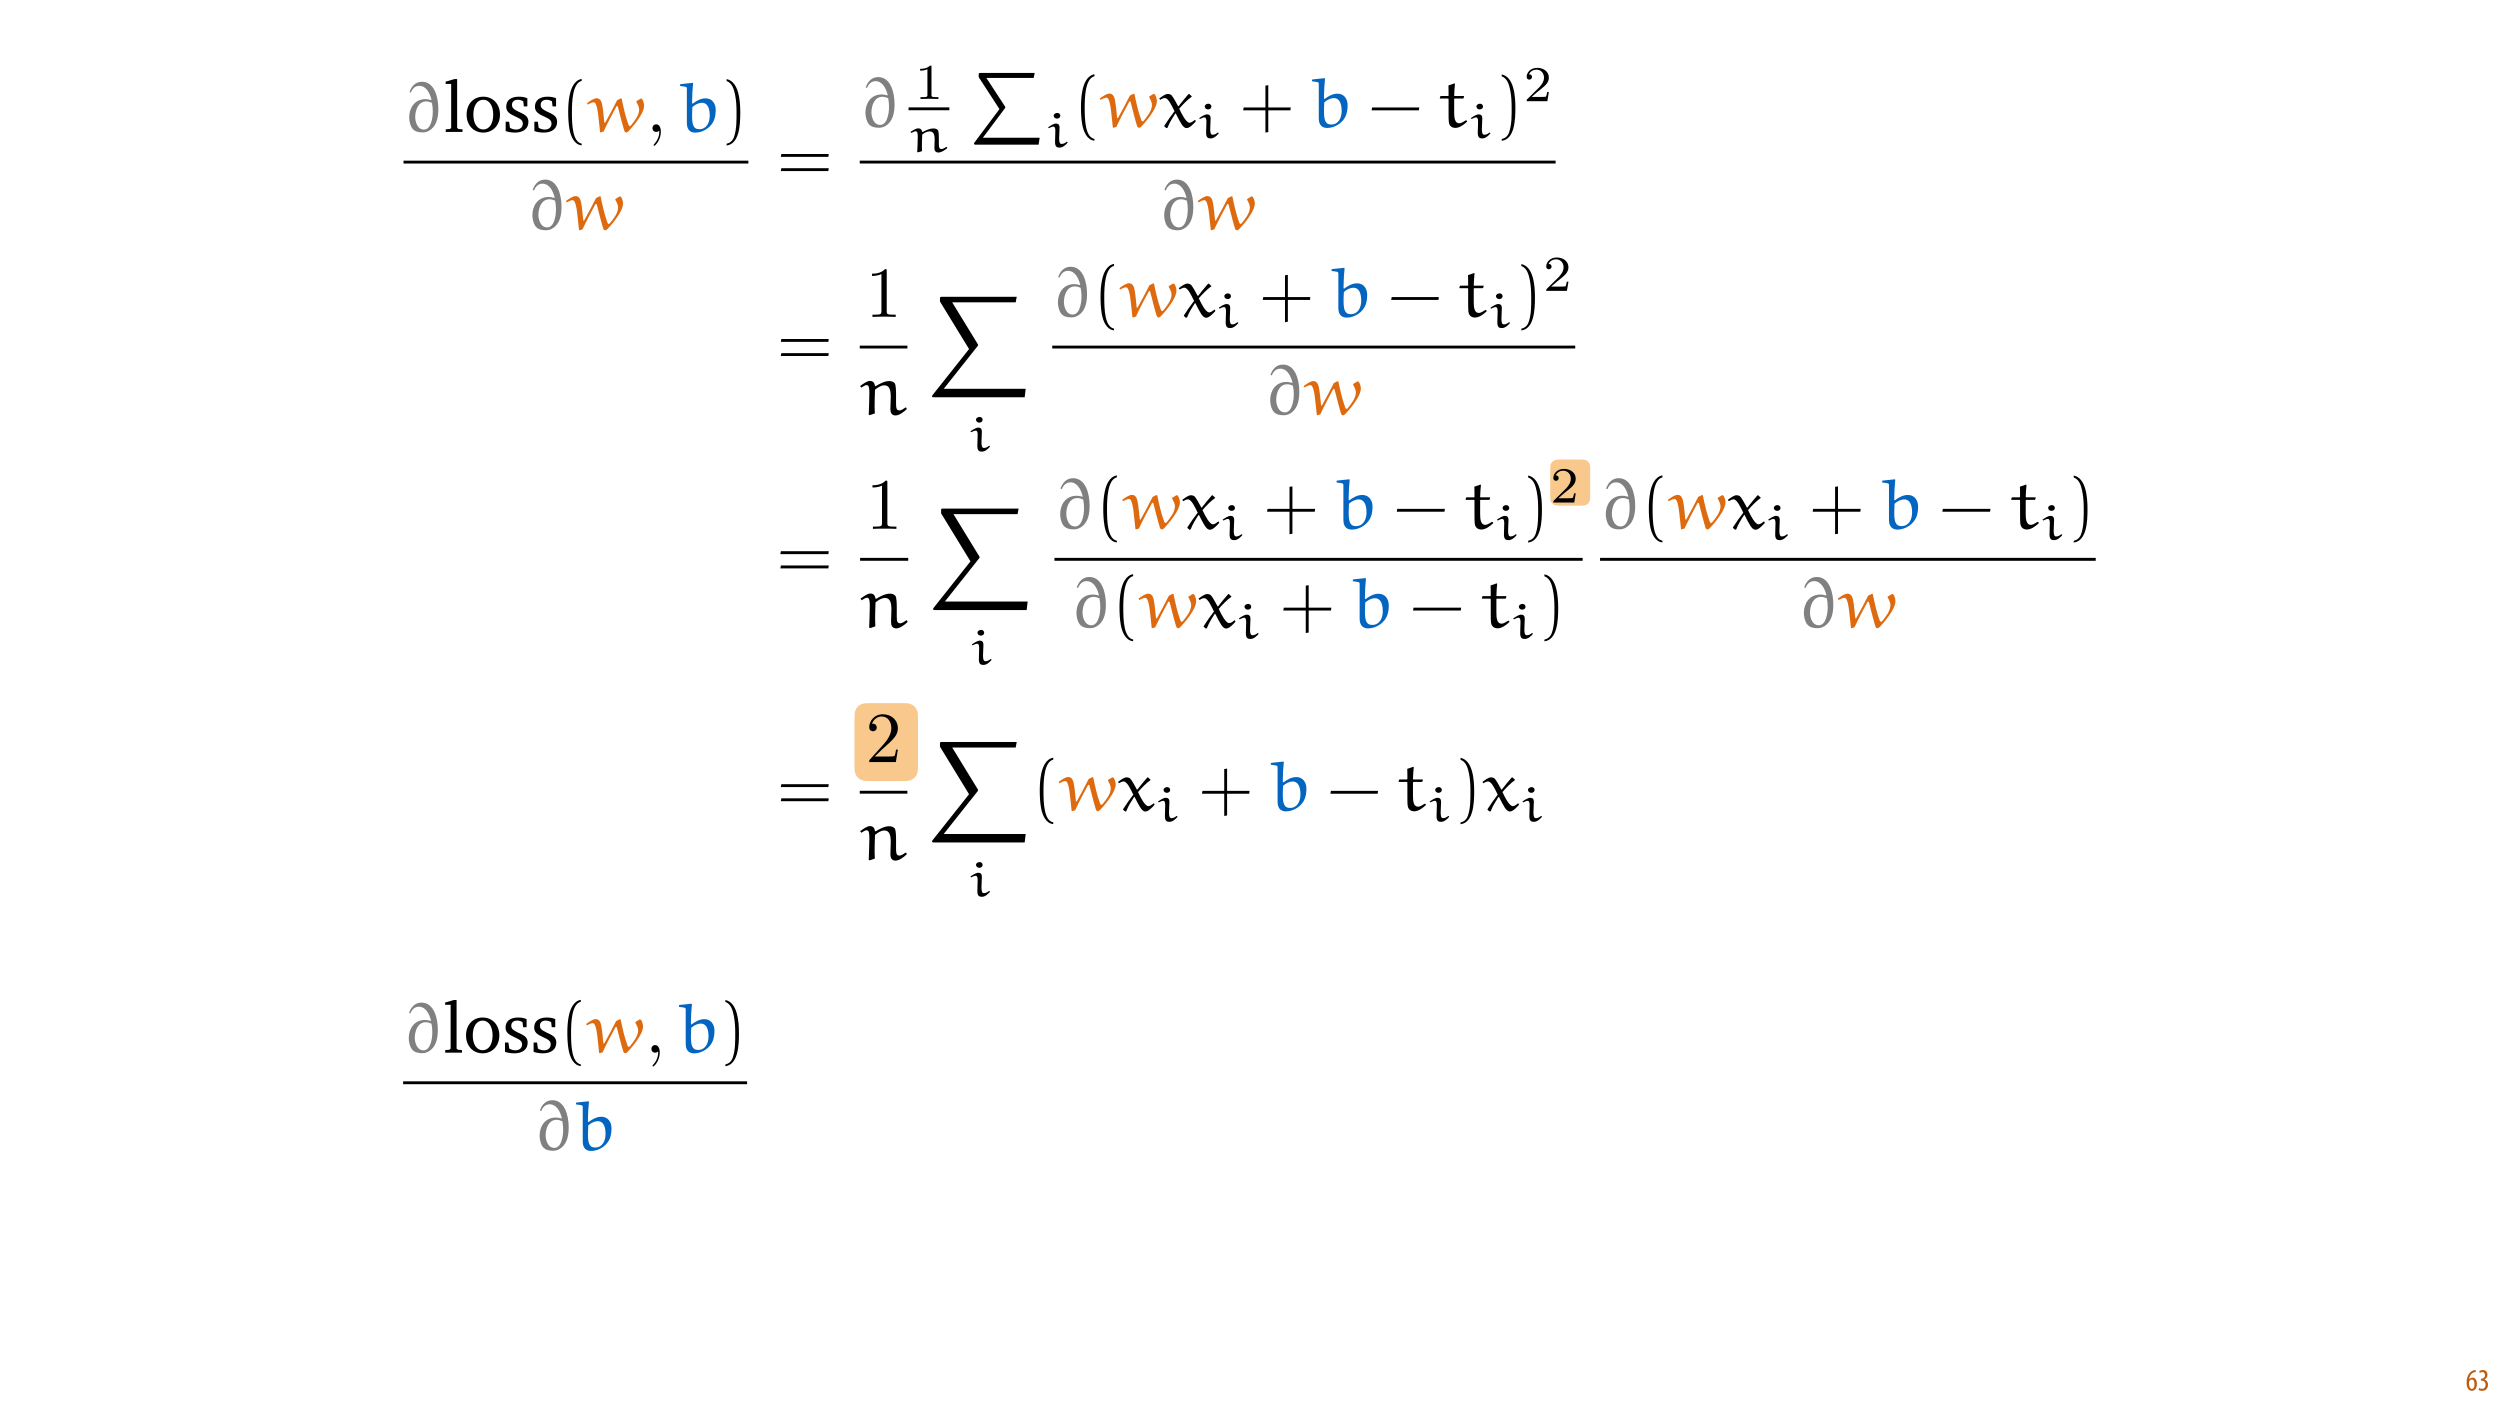 <?xml version="1.0" encoding="UTF-8"?>
<svg xmlns="http://www.w3.org/2000/svg" xmlns:xlink="http://www.w3.org/1999/xlink" width="1920pt" height="1080pt" viewBox="0 0 1920 1080" version="1.1">
<defs>
<g>
<symbol overflow="visible" id="glyph0-0">
<path style="stroke:none;" d="M 0 0 L 12 0 L 12 -16.797 L 0 -16.797 Z M 6 -9.484 L 1.922 -15.594 L 10.078 -15.594 Z M 6.719 -8.406 L 10.797 -14.516 L 10.797 -2.281 Z M 1.922 -1.203 L 6 -7.312 L 10.078 -1.203 Z M 1.203 -14.516 L 5.281 -8.406 L 1.203 -2.281 Z M 1.203 -14.516 "/>
</symbol>
<symbol overflow="visible" id="glyph0-1">
<path style="stroke:none;" d="M 7.656 -15.797 C 7.391 -15.766 6.984 -15.75 6.484 -15.641 C 5.141 -15.359 3.641 -14.5 2.719 -13.172 C 1.484 -11.516 0.703 -9.172 0.703 -6.141 C 0.703 -2.562 2.062 0.188 4.781 0.188 C 7.266 0.188 8.609 -2.188 8.609 -5.141 C 8.609 -8.109 7.25 -9.938 5.25 -9.938 C 4.078 -9.938 3.219 -9.344 2.609 -8.453 L 2.547 -8.453 C 2.922 -10.844 3.953 -13.438 6.547 -14.062 C 7.016 -14.156 7.344 -14.203 7.656 -14.234 Z M 4.781 -1.25 C 3.531 -1.25 2.547 -2.719 2.516 -5.906 C 2.516 -6.359 2.594 -6.672 2.656 -6.844 C 3.125 -7.984 3.906 -8.516 4.688 -8.516 C 5.953 -8.516 6.766 -7.344 6.766 -4.984 C 6.766 -2.281 5.828 -1.25 4.781 -1.25 Z M 4.781 -1.25 "/>
</symbol>
<symbol overflow="visible" id="glyph0-2">
<path style="stroke:none;" d="M 0.672 -0.531 C 1.297 -0.094 2.406 0.188 3.406 0.188 C 6.234 0.188 7.875 -1.875 7.875 -4.422 C 7.875 -6.859 6.531 -8.109 5.141 -8.5 L 5.141 -8.547 C 6.641 -9.266 7.469 -10.625 7.469 -12.188 C 7.469 -14.203 6.219 -15.797 4.016 -15.797 C 2.828 -15.797 1.781 -15.359 1.203 -14.906 L 1.609 -13.516 C 2.109 -13.875 2.781 -14.25 3.547 -14.25 C 4.781 -14.25 5.609 -13.422 5.609 -11.859 C 5.609 -9.938 3.906 -9.094 2.812 -9.078 L 2.453 -9.078 L 2.453 -7.688 L 2.875 -7.688 C 4.75 -7.688 6.031 -6.5 6.031 -4.469 C 6.031 -2.516 4.938 -1.344 3.344 -1.344 C 2.406 -1.344 1.562 -1.703 1.078 -1.984 Z M 0.672 -0.531 "/>
</symbol>
<symbol overflow="visible" id="glyph1-0">
<path style="stroke:none;" d=""/>
</symbol>
<symbol overflow="visible" id="glyph1-1">
<path style="stroke:none;" d="M 5.562 -30.203 C 6.719 -32.859 8.594 -35.391 12.125 -35.391 C 17.25 -35.391 20.125 -30.203 21.5 -24.703 L 21.281 -24.469 C 19.297 -25.031 18.031 -25.188 16.875 -25.188 C 8.438 -25.188 4.359 -18.297 4.359 -11.188 C 4.359 -8.594 5.078 -4.688 6.953 -2.422 C 8.875 -0.109 11.797 0.391 15 0.391 C 17.312 0.391 19.562 -0.609 21.391 -2.156 C 25.906 -5.953 26.734 -12.188 26.734 -17.75 C 26.734 -26.453 23.812 -38.531 14.172 -38.531 C 9.203 -38.531 6.125 -35.109 4.578 -30.594 Z M 21.109 -6.891 C 20.281 -4.406 18.625 -1.812 15.703 -1.812 C 10.25 -1.812 8.984 -8.656 8.984 -11.297 C 8.984 -16.312 11.031 -23.422 17.469 -23.422 C 18.969 -23.422 20.453 -22.938 21.828 -22.328 C 22.266 -20.172 22.484 -17.969 22.484 -15.766 C 22.484 -12.781 22.109 -9.703 21.109 -6.891 Z M 21.109 -6.891 "/>
</symbol>
<symbol overflow="visible" id="glyph2-0">
<path style="stroke:none;" d=""/>
</symbol>
<symbol overflow="visible" id="glyph2-1">
<path style="stroke:none;" d="M 1.547 0 L 14.438 0 L 14.438 -1.984 L 11.297 -2.266 L 10.312 -3.141 L 10.312 -40.578 L 8.219 -40.578 L 1.484 -38.594 L 1.484 -36.875 L 5.734 -36.875 L 5.734 -3.141 L 4.797 -2.266 L 1.547 -1.984 Z M 1.547 0 "/>
</symbol>
<symbol overflow="visible" id="glyph2-2">
<path style="stroke:none;" d="M 14.828 -27.062 C 7.391 -27.062 2.047 -21.5 2.047 -13.281 C 2.047 -5.125 7.438 0.5 14.828 0.5 C 22.219 0.5 27.672 -5.125 27.672 -13.281 C 27.672 -21.438 22.266 -27.062 14.828 -27.062 Z M 14.828 -24.703 C 19.297 -24.703 22.484 -20.391 22.484 -13.281 C 22.484 -6.125 19.297 -1.875 14.828 -1.875 C 10.422 -1.875 7.219 -6.172 7.219 -13.281 C 7.219 -20.453 10.359 -24.703 14.828 -24.703 Z M 14.828 -24.703 "/>
</symbol>
<symbol overflow="visible" id="glyph2-3">
<path style="stroke:none;" d="M 18.969 -25.859 C 17.094 -26.688 14.938 -27.062 12.516 -27.062 C 6.234 -27.062 2.75 -24.203 2.75 -19.344 C 2.75 -15.656 5.188 -13.891 9.875 -11.797 C 13.5 -10.141 15.484 -9.156 15.484 -6.281 C 15.484 -3.688 13.5 -1.812 10.312 -1.812 C 8.703 -1.812 7.172 -2.266 5.625 -3.141 L 4.969 -7.828 L 2.312 -7.828 L 2.312 -0.656 C 4.25 0.062 6.672 0.5 9.484 0.5 C 15.984 0.5 19.797 -2.641 19.797 -7.766 C 19.797 -9.812 19.016 -11.469 17.688 -12.516 C 15.875 -14 13.781 -14.781 11.859 -15.703 C 8.766 -17.203 7.172 -18.359 7.172 -20.734 C 7.172 -23.203 8.812 -24.703 11.734 -24.703 C 13.062 -24.703 14.391 -24.312 15.828 -23.531 L 16.266 -19.625 L 18.969 -19.625 Z M 18.969 -25.859 "/>
</symbol>
<symbol overflow="visible" id="glyph3-0">
<path style="stroke:none;" d=""/>
</symbol>
<symbol overflow="visible" id="glyph3-1">
<path style="stroke:none;" d="M 16.594 8.984 C 9.484 7.609 9.094 -5.781 9.094 -15.109 C 9.094 -23.422 9.594 -37.438 16.594 -39.188 L 16.594 -40.688 C 10.859 -39.688 8.375 -33.406 7.328 -28.109 C 6.5 -23.984 6.234 -19.672 6.234 -15.438 C 6.234 -10.969 6.453 -6.5 7.219 -2.094 C 8.156 3.141 10.797 9.812 16.594 10.312 Z M 16.594 8.984 "/>
</symbol>
<symbol overflow="visible" id="glyph3-2">
<path style="stroke:none;" d="M 4.734 -39.078 C 9.203 -37.484 10.469 -32.297 11.297 -28.172 C 12.125 -23.922 12.344 -19.516 12.344 -15.219 C 12.344 -8.938 12.453 -2.203 10.469 3.688 C 9.375 7 7.281 8.438 4.734 9.094 L 4.734 10.422 C 14.609 9.156 15.219 -5.562 15.219 -15 C 15.219 -24.203 14.062 -38.641 4.734 -40.578 Z M 4.734 -39.078 "/>
</symbol>
<symbol overflow="visible" id="glyph3-3">
<path style="stroke:none;" d="M 39.469 -18.141 L 39.797 -20.344 L 3.359 -20.344 L 2.984 -18.141 Z M 39.469 -7.281 L 39.797 -9.484 L 3.359 -9.484 L 2.984 -7.281 Z M 39.469 -7.281 "/>
</symbol>
<symbol overflow="visible" id="glyph3-4">
<path style="stroke:none;" d="M 21.828 -15.219 L 21.828 -32.297 L 19.625 -31.969 L 19.625 -15.219 L 2.922 -15.219 L 2.531 -13.016 L 19.625 -13.016 L 19.625 4.078 L 21.828 3.688 L 21.828 -13.016 L 38.812 -13.016 L 39.078 -15.219 Z M 21.828 -15.219 "/>
</symbol>
<symbol overflow="visible" id="glyph4-0">
<path style="stroke:none;" d=""/>
</symbol>
<symbol overflow="visible" id="glyph4-1">
<path style="stroke:none;" d="M 37.203 -22.938 C 38.203 -21.219 39.297 -19.016 39.297 -17.203 C 39.297 -12.734 35.828 -8.547 33.016 -5.016 C 32.859 -4.797 32.406 -4.469 32.188 -4.469 C 31.75 -4.469 31.359 -4.906 31.203 -5.297 C 28.781 -11.797 27.281 -18.625 25.859 -25.578 L 25.188 -25.75 L 22.328 -24.312 C 19.453 -18.469 16.312 -12.734 13.172 -7.062 L 12.562 -7.172 C 12.016 -11.625 11.797 -16.156 10.969 -20.562 C 10.531 -22.828 9.641 -25.859 6.672 -25.859 C 4.406 -25.859 1.438 -23.656 -0.719 -22.109 L -0.219 -21 C 1.266 -21.781 3.094 -22.719 4.359 -22.719 C 4.906 -22.719 6.781 -22.766 7.938 -12.234 L 9.266 0.109 L 9.641 0.438 L 11.969 -0.281 C 15 -6.828 18.75 -13.891 21.828 -19.562 C 21.891 -19.734 22.219 -19.844 22.438 -19.844 C 22.719 -19.844 22.828 -19.516 22.938 -19.297 C 24.531 -13.016 27.016 -3.359 27.953 -0.719 C 28.109 -0.219 28.781 0.438 29.375 0.438 C 30.094 0.438 30.766 -0.172 31.312 -0.719 C 34.516 -4.188 37.547 -7.828 40.016 -11.906 C 41.562 -14.5 43.109 -17.312 43.109 -20.344 C 43.109 -21.672 42.109 -25.641 40.734 -25.641 C 40.578 -25.641 40.469 -25.641 40.406 -25.578 L 37.266 -23.656 C 37.156 -23.594 37.156 -23.422 37.156 -23.266 C 37.156 -23.156 37.156 -23.047 37.203 -22.938 Z M 37.203 -22.938 "/>
</symbol>
<symbol overflow="visible" id="glyph4-2">
<path style="stroke:none;" d="M 1.484 -36.438 L 1.484 -35.281 C 6.234 -34.562 6.672 -34.953 6.672 -33.016 L 6.672 -6.781 C 6.672 -0.656 10.312 0.547 13.125 0.547 C 19.406 0.547 25.859 -3.859 27.781 -9.75 C 28.562 -12.125 28.828 -14.547 28.828 -16.984 C 28.828 -21.609 26.188 -25.797 21.062 -25.797 C 17.312 -25.797 14.109 -23.922 11.188 -21.719 L 10.688 -22 C 10.688 -22.594 10.688 -23.203 10.688 -23.812 C 10.688 -28.328 11.031 -32.797 11.469 -37.312 L 11.141 -37.703 L 1.812 -36.719 Z M 10.922 -19.125 C 13.062 -21 15.547 -22.375 18.469 -22.375 C 20.562 -22.375 21.891 -21.109 22.594 -20.016 C 23.375 -18.859 24.25 -16.531 24.25 -12.516 C 24.25 -7.438 22 -2.094 16.156 -2.094 C 11.297 -2.094 10.688 -6.391 10.688 -12.625 C 10.688 -14.781 10.797 -17.25 10.922 -19.125 Z M 10.922 -19.125 "/>
</symbol>
<symbol overflow="visible" id="glyph4-3">
<path style="stroke:none;" d="M 23.266 -25.469 C 23.156 -25.578 23.047 -25.578 22.938 -25.578 C 22.766 -25.578 22.656 -25.578 22.594 -25.469 C 20.172 -22.656 16.922 -18.797 14.938 -16.156 L 14.609 -16.203 C 13.016 -19.297 10.75 -23.266 9.594 -24.531 C 8.812 -25.359 7.547 -25.578 6.609 -25.578 C 4.797 -25.578 2.047 -23.531 0.109 -22.047 L 0.875 -21.062 C 1.875 -21.719 3.25 -22.438 4.406 -22.438 C 7.109 -22.438 9.75 -16.531 11.859 -12.297 C 9.156 -8.766 6.391 -4.969 4.031 -1.156 L 4.031 -0.719 L 5.562 0.656 L 6.453 0.438 C 8.109 -3.797 10.312 -7.219 12.453 -10.531 L 12.844 -10.531 C 16.484 -3.422 18.359 0.656 21.172 0.656 C 23.484 0.656 26.297 -2.422 28.219 -4.516 L 27.781 -5.562 L 27.344 -5.562 C 26.234 -4.625 24.75 -3.469 23.422 -3.469 C 21 -3.469 17.75 -9.312 15.484 -14.281 C 18.359 -17.641 21.891 -21.219 24.969 -23.375 C 25.078 -23.422 25.141 -23.484 25.141 -23.656 C 25.141 -23.703 25.031 -23.812 24.969 -23.875 Z M 23.266 -25.469 "/>
</symbol>
<symbol overflow="visible" id="glyph4-4">
<path style="stroke:none;" d="M 7.609 -32.078 C 7.719 -30.656 7.719 -27.125 7.719 -24.312 L 7.391 -23.984 L 1.656 -23.984 L 1.328 -23.656 L 0.938 -22.328 L 1.219 -22.047 L 7.391 -22.047 L 7.719 -21.672 L 7.719 -11.188 C 7.719 -3.75 7.828 -2.703 8.984 -1.219 C 9.984 0.109 11.688 0.5 12.953 0.5 C 16.156 0.5 19.453 -1.984 22 -4.359 L 21.609 -5.188 L 20.953 -5.297 C 19.297 -4.25 17.312 -3.031 15.938 -3.031 C 12.453 -3.031 12.016 -7.391 12.016 -11.297 L 12.016 -21.719 L 12.344 -22.047 L 18.906 -22.047 L 19.234 -22.328 L 19.672 -23.766 L 19.406 -23.984 L 12.344 -23.984 L 12.016 -24.25 C 12.078 -27.453 12.344 -30.266 12.625 -33.406 L 12.234 -33.688 Z M 7.609 -32.078 "/>
</symbol>
<symbol overflow="visible" id="glyph4-5">
<path style="stroke:none;" d="M 11.578 -1 C 11.469 -3.203 11.406 -4.844 11.406 -6.391 C 11.406 -10.422 11.578 -15.266 11.734 -19.234 C 13.719 -20.844 16.312 -22.594 18.859 -22.594 C 22.766 -22.594 23.812 -19.234 23.812 -13.719 L 23.531 -4.297 C 23.531 -1.656 24.469 0.547 27.5 0.547 C 30.156 0.547 33.625 -1.875 36.156 -4.359 L 35.672 -5.516 L 34.953 -5.516 C 33.578 -4.469 31.812 -3.312 30.547 -3.312 C 27.5 -3.312 27.891 -5.781 27.891 -14.109 C 27.891 -17.641 27.891 -22.938 26.797 -24.25 C 25.75 -25.469 24.141 -25.859 22.547 -25.859 C 19.016 -25.859 15.219 -23.766 12.125 -21.891 L 11.688 -22.219 C 11.359 -24.25 10.469 -25.969 7.719 -25.969 C 5.672 -25.969 2.531 -23.703 0.281 -22.047 L 1.219 -20.844 C 2.812 -21.891 4.188 -22.766 5.344 -22.766 C 7.172 -22.766 7.391 -20.125 7.391 -16.422 C 7.391 -11.969 7 -2.859 6.891 -0.062 L 7.719 0.328 Z M 11.578 -1 "/>
</symbol>
<symbol overflow="visible" id="glyph5-0">
<path style="stroke:none;" d=""/>
</symbol>
<symbol overflow="visible" id="glyph5-1">
<path style="stroke:none;" d="M 11.188 -0.062 C 11.188 -3.578 9.875 -5.844 7.656 -5.844 C 5.734 -5.844 4.734 -4.359 4.734 -2.922 C 4.734 -1.484 5.672 0 7.656 0 C 8.547 0 9.203 -0.328 9.75 -0.766 L 9.875 -0.875 C 9.922 -0.875 9.984 -0.828 9.984 -0.062 C 9.984 3.469 8.438 6.828 6.016 9.422 C 5.672 9.75 5.625 9.812 5.625 10.031 C 5.625 10.422 5.891 10.641 6.172 10.641 C 6.828 10.641 11.188 6.281 11.188 -0.062 Z M 11.188 -0.062 "/>
</symbol>
<symbol overflow="visible" id="glyph5-2">
<path style="stroke:none;" d="M 16.203 -35.281 C 16.203 -36.609 16.203 -36.719 14.938 -36.719 C 11.516 -33.188 6.672 -33.188 4.906 -33.188 L 4.906 -31.469 C 6.016 -31.469 9.266 -31.469 12.125 -32.906 L 12.125 -4.359 C 12.125 -2.375 11.969 -1.703 7 -1.703 L 5.234 -1.703 L 5.234 0 C 7.172 -0.172 11.969 -0.172 14.172 -0.172 C 16.375 -0.172 21.172 -0.172 23.094 0 L 23.094 -1.703 L 21.328 -1.703 C 16.375 -1.703 16.203 -2.312 16.203 -4.359 Z M 16.203 -35.281 "/>
</symbol>
<symbol overflow="visible" id="glyph5-3">
<path style="stroke:none;" d="M 7 -4.25 L 12.844 -9.922 C 21.438 -17.531 24.75 -20.5 24.75 -26.016 C 24.75 -32.297 19.797 -36.719 13.062 -36.719 C 6.828 -36.719 2.75 -31.641 2.75 -26.734 C 2.75 -23.656 5.516 -23.656 5.672 -23.656 C 6.609 -23.656 8.547 -24.312 8.547 -26.562 C 8.547 -28 7.547 -29.438 5.625 -29.438 C 5.188 -29.438 5.078 -29.438 4.906 -29.375 C 6.172 -32.969 9.156 -35 12.344 -35 C 17.359 -35 19.734 -30.547 19.734 -26.016 C 19.734 -21.609 16.984 -17.25 13.953 -13.844 L 3.359 -2.047 C 2.75 -1.438 2.75 -1.328 2.75 0 L 23.203 0 L 24.75 -9.594 L 23.375 -9.594 C 23.094 -7.938 22.719 -5.516 22.156 -4.688 C 21.781 -4.25 18.141 -4.25 16.922 -4.25 Z M 7 -4.25 "/>
</symbol>
<symbol overflow="visible" id="glyph6-0">
<path style="stroke:none;" d=""/>
</symbol>
<symbol overflow="visible" id="glyph6-1">
<path style="stroke:none;" d="M 5.547 -30.125 C 6.703 -32.766 8.578 -35.297 12.094 -35.297 C 17.203 -35.297 20.062 -30.125 21.438 -24.641 L 21.219 -24.406 C 19.25 -24.969 17.984 -25.125 16.828 -25.125 C 8.406 -25.125 4.344 -18.25 4.344 -11.156 C 4.344 -8.578 5.062 -4.672 6.922 -2.422 C 8.859 -0.109 11.766 0.391 14.953 0.391 C 17.266 0.391 19.516 -0.609 21.328 -2.141 C 25.844 -5.938 26.672 -12.156 26.672 -17.703 C 26.672 -26.391 23.75 -38.438 14.125 -38.438 C 9.188 -38.438 6.109 -35.031 4.562 -30.516 Z M 21.062 -6.875 C 20.234 -4.406 18.578 -1.812 15.672 -1.812 C 10.234 -1.812 8.969 -8.625 8.969 -11.266 C 8.969 -16.281 11 -23.375 17.438 -23.375 C 18.922 -23.375 20.406 -22.875 21.781 -22.266 C 22.219 -20.125 22.438 -17.922 22.438 -15.719 C 22.438 -12.75 22.047 -9.672 21.062 -6.875 Z M 21.062 -6.875 "/>
</symbol>
<symbol overflow="visible" id="glyph7-0">
<path style="stroke:none;" d=""/>
</symbol>
<symbol overflow="visible" id="glyph7-1">
<path style="stroke:none;" d="M 1.547 0 L 14.406 0 L 14.406 -1.984 L 11.266 -2.25 L 10.281 -3.141 L 10.281 -40.469 L 8.188 -40.469 L 1.484 -38.484 L 1.484 -36.781 L 5.719 -36.781 L 5.719 -3.141 L 4.781 -2.25 L 1.547 -1.984 Z M 1.547 0 "/>
</symbol>
<symbol overflow="visible" id="glyph7-2">
<path style="stroke:none;" d="M 14.797 -27 C 7.375 -27 2.031 -21.438 2.031 -13.25 C 2.031 -5.109 7.422 0.5 14.797 0.5 C 22.156 0.5 27.609 -5.109 27.609 -13.25 C 27.609 -21.391 22.219 -27 14.797 -27 Z M 14.797 -24.641 C 19.25 -24.641 22.438 -20.344 22.438 -13.25 C 22.438 -6.109 19.25 -1.875 14.797 -1.875 C 10.391 -1.875 7.203 -6.156 7.203 -13.25 C 7.203 -20.406 10.344 -24.641 14.797 -24.641 Z M 14.797 -24.641 "/>
</symbol>
<symbol overflow="visible" id="glyph7-3">
<path style="stroke:none;" d="M 18.922 -25.781 C 17.047 -26.609 14.906 -27 12.484 -27 C 6.219 -27 2.75 -24.141 2.75 -19.297 C 2.75 -15.609 5.172 -13.859 9.844 -11.766 C 13.469 -10.109 15.453 -9.125 15.453 -6.266 C 15.453 -3.688 13.469 -1.812 10.281 -1.812 C 8.688 -1.812 7.141 -2.25 5.609 -3.141 L 4.953 -7.812 L 2.312 -7.812 L 2.312 -0.656 C 4.234 0.062 6.656 0.5 9.453 0.5 C 15.953 0.5 19.734 -2.641 19.734 -7.75 C 19.734 -9.781 18.969 -11.438 17.656 -12.484 C 15.828 -13.969 13.75 -14.734 11.828 -15.672 C 8.75 -17.156 7.141 -18.312 7.141 -20.672 C 7.141 -23.141 8.797 -24.641 11.719 -24.641 C 13.031 -24.641 14.344 -24.25 15.781 -23.484 L 16.219 -19.578 L 18.922 -19.578 Z M 18.922 -25.781 "/>
</symbol>
<symbol overflow="visible" id="glyph8-0">
<path style="stroke:none;" d=""/>
</symbol>
<symbol overflow="visible" id="glyph8-1">
<path style="stroke:none;" d="M 16.547 8.969 C 9.453 7.594 9.078 -5.766 9.078 -15.062 C 9.078 -23.375 9.562 -37.328 16.547 -39.094 L 16.547 -40.578 C 10.828 -39.594 8.359 -33.328 7.312 -28.047 C 6.484 -23.922 6.219 -19.625 6.219 -15.391 C 6.219 -10.938 6.438 -6.484 7.203 -2.094 C 8.141 3.141 10.781 9.781 16.547 10.281 Z M 16.547 8.969 "/>
</symbol>
<symbol overflow="visible" id="glyph8-2">
<path style="stroke:none;" d="M 4.734 -38.984 C 9.188 -37.391 10.453 -32.219 11.266 -28.094 C 12.094 -23.859 12.312 -19.469 12.312 -15.172 C 12.312 -8.906 12.422 -2.203 10.453 3.688 C 9.344 6.984 7.266 8.406 4.734 9.078 L 4.734 10.391 C 14.578 9.125 15.172 -5.547 15.172 -14.953 C 15.172 -24.141 14.016 -38.547 4.734 -40.469 Z M 4.734 -38.984 "/>
</symbol>
<symbol overflow="visible" id="glyph9-0">
<path style="stroke:none;" d=""/>
</symbol>
<symbol overflow="visible" id="glyph9-1">
<path style="stroke:none;" d="M 37.109 -22.875 C 38.109 -21.172 39.203 -18.969 39.203 -17.156 C 39.203 -12.703 35.734 -8.516 32.938 -5 C 32.766 -4.781 32.328 -4.453 32.109 -4.453 C 31.672 -4.453 31.281 -4.891 31.125 -5.281 C 28.703 -11.766 27.219 -18.578 25.781 -25.516 L 25.125 -25.672 L 22.266 -24.25 C 19.406 -18.422 16.281 -12.703 13.141 -7.031 L 12.531 -7.141 C 11.984 -11.609 11.766 -16.109 10.938 -20.516 C 10.5 -22.766 9.625 -25.781 6.656 -25.781 C 4.406 -25.781 1.422 -23.594 -0.719 -22.047 L -0.219 -20.953 C 1.266 -21.719 3.078 -22.656 4.344 -22.656 C 4.891 -22.656 6.766 -22.703 7.922 -12.203 L 9.234 0.109 L 9.625 0.438 L 11.938 -0.281 C 14.953 -6.812 18.688 -13.859 21.781 -19.516 C 21.828 -19.688 22.156 -19.797 22.375 -19.797 C 22.656 -19.797 22.766 -19.469 22.875 -19.25 C 24.469 -12.969 26.938 -3.359 27.875 -0.719 C 28.047 -0.219 28.703 0.438 29.312 0.438 C 30.016 0.438 30.688 -0.172 31.234 -0.719 C 34.422 -4.172 37.438 -7.812 39.922 -11.875 C 41.453 -14.453 43 -17.266 43 -20.297 C 43 -21.609 42.016 -25.562 40.641 -25.562 C 40.469 -25.562 40.359 -25.562 40.297 -25.516 L 37.172 -23.594 C 37.062 -23.531 37.062 -23.375 37.062 -23.203 C 37.062 -23.094 37.062 -22.984 37.109 -22.875 Z M 37.109 -22.875 "/>
</symbol>
<symbol overflow="visible" id="glyph9-2">
<path style="stroke:none;" d="M 1.484 -36.344 L 1.484 -35.188 C 6.219 -34.469 6.656 -34.859 6.656 -32.938 L 6.656 -6.766 C 6.656 -0.656 10.281 0.547 13.094 0.547 C 19.359 0.547 25.781 -3.844 27.719 -9.734 C 28.484 -12.094 28.75 -14.516 28.75 -16.938 C 28.75 -21.547 26.125 -25.734 21 -25.734 C 17.266 -25.734 14.078 -23.859 11.156 -21.656 L 10.672 -21.938 C 10.672 -22.547 10.672 -23.141 10.672 -23.75 C 10.672 -28.266 11 -32.719 11.438 -37.219 L 11.109 -37.609 L 1.812 -36.625 Z M 10.891 -19.078 C 13.031 -20.953 15.5 -22.328 18.422 -22.328 C 20.516 -22.328 21.828 -21.062 22.547 -19.953 C 23.312 -18.797 24.188 -16.5 24.188 -12.484 C 24.188 -7.422 21.938 -2.094 16.109 -2.094 C 11.266 -2.094 10.672 -6.375 10.672 -12.594 C 10.672 -14.734 10.781 -17.203 10.891 -19.078 Z M 10.891 -19.078 "/>
</symbol>
<symbol overflow="visible" id="glyph10-0">
<path style="stroke:none;" d=""/>
</symbol>
<symbol overflow="visible" id="glyph10-1">
<path style="stroke:none;" d="M 11.156 -0.062 C 11.156 -3.578 9.844 -5.828 7.641 -5.828 C 5.719 -5.828 4.734 -4.344 4.734 -2.922 C 4.734 -1.484 5.656 0 7.641 0 C 8.516 0 9.188 -0.328 9.734 -0.766 L 9.844 -0.875 C 9.891 -0.875 9.953 -0.828 9.953 -0.062 C 9.953 3.469 8.406 6.812 6 9.406 C 5.656 9.734 5.609 9.781 5.609 10 C 5.609 10.391 5.891 10.609 6.156 10.609 C 6.812 10.609 11.156 6.266 11.156 -0.062 Z M 11.156 -0.062 "/>
</symbol>
<symbol overflow="visible" id="glyph11-0">
<path style="stroke:none;" d=""/>
</symbol>
<symbol overflow="visible" id="glyph11-1">
<path style="stroke:none;" d="M 12.922 -24.547 C 12.922 -25.594 12.859 -25.625 11.766 -25.625 C 9.297 -23.188 5.797 -23.156 4.203 -23.156 L 4.203 -21.766 C 5.141 -21.766 7.688 -21.766 9.797 -22.844 L 9.797 -3.172 C 9.797 -1.891 9.797 -1.391 5.938 -1.391 L 4.484 -1.391 L 4.484 0 C 5.172 -0.031 9.922 -0.156 11.344 -0.156 C 12.547 -0.156 17.406 -0.031 18.25 0 L 18.25 -1.391 L 16.781 -1.391 C 12.922 -1.391 12.922 -1.891 12.922 -3.172 Z M 12.922 -24.547 "/>
</symbol>
<symbol overflow="visible" id="glyph11-2">
<path style="stroke:none;" d="M 19.484 -7.031 L 18.172 -7.031 C 18.062 -6.172 17.672 -3.891 17.172 -3.516 C 16.859 -3.281 13.891 -3.281 13.359 -3.281 L 6.25 -3.281 C 10.297 -6.875 11.656 -7.953 13.969 -9.766 C 16.828 -12.047 19.484 -14.438 19.484 -18.094 C 19.484 -22.766 15.406 -25.625 10.453 -25.625 C 5.672 -25.625 2.438 -22.266 2.438 -18.719 C 2.438 -16.75 4.094 -16.562 4.484 -16.562 C 5.406 -16.562 6.516 -17.219 6.516 -18.609 C 6.516 -19.297 6.25 -20.641 4.25 -20.641 C 5.438 -23.391 8.062 -24.234 9.875 -24.234 C 13.734 -24.234 15.75 -21.234 15.75 -18.094 C 15.75 -14.75 13.359 -12.078 12.125 -10.688 L 2.812 -1.5 C 2.438 -1.156 2.438 -1.078 2.438 0 L 18.328 0 Z M 19.484 -7.031 "/>
</symbol>
<symbol overflow="visible" id="glyph12-0">
<path style="stroke:none;" d=""/>
</symbol>
<symbol overflow="visible" id="glyph12-1">
<path style="stroke:none;" d="M 10.344 -0.688 C 10.266 -2.234 10.234 -3.391 10.234 -4.484 C 10.234 -7.297 10.375 -10.688 10.5 -13.469 C 12.078 -14.625 14.094 -15.828 16.094 -15.828 C 19.141 -15.828 20.031 -13.625 20.031 -9.609 L 19.844 -3.016 C 19.844 -1.078 20.609 0.391 22.969 0.391 C 25.016 0.391 27.828 -1.312 29.797 -3.047 L 29.406 -3.859 L 28.875 -3.859 C 27.75 -3.125 26.359 -2.312 25.359 -2.312 C 23.547 -2.312 23.266 -3.438 23.266 -6.562 C 23.266 -7.609 23.266 -8.844 23.266 -9.875 C 23.266 -12.344 23.266 -16.062 22.391 -16.984 C 21.578 -17.828 20.344 -18.094 19.031 -18.094 C 16.203 -18.094 13.203 -16.641 10.812 -15.328 L 10.422 -15.547 C 10.266 -17.016 9.375 -18.172 7.25 -18.172 C 5.672 -18.172 3.203 -16.594 1.422 -15.438 L 2.156 -14.594 C 3.438 -15.328 4.516 -15.938 5.438 -15.938 C 6.797 -15.938 7.062 -14.234 7.062 -11.734 C 7.062 -8.688 6.797 -2.047 6.641 -0.031 L 7.328 0.234 Z M 10.344 -0.688 "/>
</symbol>
<symbol overflow="visible" id="glyph12-2">
<path style="stroke:none;" d="M 10.609 -15.125 C 10.609 -17.141 9.656 -18.172 7.906 -18.172 C 6.172 -18.172 3.828 -16.672 1.812 -15.281 L 2.391 -14.594 C 3.438 -15.172 4.906 -15.828 5.859 -15.828 C 7.031 -15.828 7.375 -14.547 7.375 -12.547 L 7.141 -4.016 C 7.141 -0.234 8.688 0.312 10.656 0.312 C 13.078 0.312 15.281 -1.703 16.75 -3.438 L 16.75 -3.859 L 16.172 -4.25 C 14.969 -3.312 13.812 -2.516 12.203 -2.516 C 10.609 -2.516 10.297 -4.172 10.297 -7.031 Z M 11.188 -24.125 C 11.188 -25.281 10.344 -26.359 8.875 -26.359 C 7.562 -26.359 6.094 -25.516 6.094 -24.203 C 6.094 -22.969 7.25 -21.953 8.609 -21.953 C 10 -21.953 11.156 -22.844 11.188 -24.125 Z M 11.188 -24.125 "/>
</symbol>
<symbol overflow="visible" id="glyph13-0">
<path style="stroke:none;" d=""/>
</symbol>
<symbol overflow="visible" id="glyph13-1">
<path style="stroke:none;" d="M 26.688 27.391 C 27.062 26.906 27.172 26.688 27.172 26.453 C 27.172 26.125 26.953 25.797 26.797 25.578 L 12.625 3.859 L 48.953 3.859 L 49.719 0 L 8.484 0 C 7.438 0 6.891 0 6.719 0.719 L 6.719 3.25 L 22.656 27.781 L 3.578 53.312 C 3.203 53.797 3.094 54.016 3.094 54.25 C 3.094 55.125 3.859 55.125 4.844 55.125 L 52.75 55.125 L 53.531 49.781 L 9.922 49.781 Z M 26.688 27.391 "/>
</symbol>
<symbol overflow="visible" id="glyph13-2">
<path style="stroke:none;" d="M 74.25 77.172 L 75.031 70.672 L 12.078 70.672 L 37.922 38.094 C 38.484 37.438 38.484 37.156 38.484 37.047 C 38.484 36.766 38.25 36.328 38.094 36.109 L 18.578 4.25 L 67.359 4.25 L 68.141 0 L 10.969 0 C 9.922 0 9.203 0 9.203 0.875 L 9.203 3.641 L 31.531 40.125 L 3.578 75.359 C 3.094 75.969 3.094 76.234 3.094 76.297 C 3.094 77.172 3.859 77.172 4.844 77.172 Z M 74.25 77.172 "/>
</symbol>
<symbol overflow="visible" id="glyph14-0">
<path style="stroke:none;" d=""/>
</symbol>
<symbol overflow="visible" id="glyph14-1">
<path style="stroke:none;" d="M 38.812 -13.016 L 39.141 -15.219 L 2.922 -15.219 L 2.531 -13.016 Z M 38.812 -13.016 "/>
</symbol>
<symbol overflow="visible" id="glyph15-0">
<path style="stroke:none;" d=""/>
</symbol>
<symbol overflow="visible" id="glyph15-1">
<path style="stroke:none;" d="M 39.859 -18.312 L 40.188 -20.547 L 3.391 -20.547 L 3 -18.312 Z M 39.859 -7.344 L 40.188 -9.578 L 3.391 -9.578 L 3 -7.344 Z M 39.859 -7.344 "/>
</symbol>
<symbol overflow="visible" id="glyph15-2">
<path style="stroke:none;" d="M 16.75 9.078 C 9.578 7.688 9.188 -5.844 9.188 -15.25 C 9.188 -23.656 9.688 -37.797 16.75 -39.578 L 16.75 -41.078 C 10.969 -40.078 8.469 -33.734 7.406 -28.391 C 6.562 -24.219 6.297 -19.875 6.297 -15.594 C 6.297 -11.078 6.516 -6.562 7.297 -2.109 C 8.234 3.172 10.906 9.906 16.75 10.406 Z M 16.75 9.078 "/>
</symbol>
<symbol overflow="visible" id="glyph15-3">
<path style="stroke:none;" d="M 22.047 -15.359 L 22.047 -32.625 L 19.812 -32.297 L 19.812 -15.359 L 2.953 -15.359 L 2.562 -13.141 L 19.812 -13.141 L 19.812 4.125 L 22.047 3.734 L 22.047 -13.141 L 39.188 -13.141 L 39.469 -15.359 Z M 22.047 -15.359 "/>
</symbol>
<symbol overflow="visible" id="glyph15-4">
<path style="stroke:none;" d="M 4.781 -39.469 C 9.297 -37.859 10.578 -32.625 11.406 -28.453 C 12.25 -24.156 12.469 -19.703 12.469 -15.359 C 12.469 -9.016 12.578 -2.234 10.578 3.734 C 9.469 7.078 7.344 8.516 4.781 9.188 L 4.781 10.516 C 14.75 9.234 15.359 -5.625 15.359 -15.141 C 15.359 -24.438 14.203 -39.031 4.781 -40.969 Z M 4.781 -39.469 "/>
</symbol>
<symbol overflow="visible" id="glyph16-0">
<path style="stroke:none;" d=""/>
</symbol>
<symbol overflow="visible" id="glyph16-1">
<path style="stroke:none;" d="M 16.375 -35.625 C 16.375 -36.969 16.375 -37.078 15.094 -37.078 C 11.641 -33.516 6.734 -33.516 4.953 -33.516 L 4.953 -31.781 C 6.062 -31.781 9.359 -31.781 12.25 -33.234 L 12.25 -4.391 C 12.25 -2.391 12.078 -1.719 7.078 -1.719 L 5.281 -1.719 L 5.281 0 C 7.234 -0.172 12.078 -0.172 14.312 -0.172 C 16.531 -0.172 21.375 -0.172 23.328 0 L 23.328 -1.719 L 21.547 -1.719 C 16.531 -1.719 16.375 -2.344 16.375 -4.391 Z M 16.375 -35.625 "/>
</symbol>
<symbol overflow="visible" id="glyph17-0">
<path style="stroke:none;" d=""/>
</symbol>
<symbol overflow="visible" id="glyph17-1">
<path style="stroke:none;" d="M 11.688 -1 C 11.578 -3.234 11.531 -4.906 11.531 -6.453 C 11.531 -10.516 11.688 -15.422 11.859 -19.422 C 13.859 -21.047 16.484 -22.828 19.047 -22.828 C 23 -22.828 24.047 -19.422 24.047 -13.859 L 23.766 -4.344 C 23.766 -1.672 24.719 0.562 27.781 0.562 C 30.453 0.562 33.953 -1.891 36.516 -4.391 L 36.016 -5.562 L 35.297 -5.562 C 33.906 -4.516 32.125 -3.344 30.844 -3.344 C 27.781 -3.344 28.172 -5.844 28.172 -14.25 C 28.172 -17.812 28.172 -23.156 27.062 -24.5 C 26 -25.719 24.391 -26.109 22.766 -26.109 C 19.203 -26.109 15.359 -24 12.25 -22.109 L 11.797 -22.438 C 11.469 -24.5 10.578 -26.219 7.797 -26.219 C 5.734 -26.219 2.562 -23.938 0.281 -22.266 L 1.219 -21.047 C 2.844 -22.109 4.234 -23 5.406 -23 C 7.234 -23 7.453 -20.312 7.453 -16.594 C 7.453 -12.078 7.078 -2.891 6.953 -0.062 L 7.797 0.328 Z M 11.688 -1 "/>
</symbol>
<symbol overflow="visible" id="glyph17-2">
<path style="stroke:none;" d="M 37.578 -23.156 C 38.578 -21.438 39.688 -19.203 39.688 -17.375 C 39.688 -12.859 36.188 -8.625 33.344 -5.062 C 33.188 -4.844 32.734 -4.516 32.516 -4.516 C 32.062 -4.516 31.672 -4.953 31.516 -5.344 C 29.062 -11.906 27.562 -18.812 26.109 -25.828 L 25.438 -26 L 22.547 -24.547 C 19.656 -18.656 16.484 -12.859 13.312 -7.125 L 12.688 -7.234 C 12.141 -11.75 11.906 -16.312 11.078 -20.766 C 10.641 -23.047 9.75 -26.109 6.734 -26.109 C 4.453 -26.109 1.453 -23.891 -0.719 -22.328 L -0.219 -21.219 C 1.281 -21.984 3.125 -22.938 4.391 -22.938 C 4.953 -22.938 6.844 -23 8.016 -12.359 L 9.359 0.109 L 9.75 0.453 L 12.078 -0.281 C 15.141 -6.906 18.922 -14.031 22.047 -19.766 C 22.109 -19.938 22.438 -20.047 22.656 -20.047 C 22.938 -20.047 23.047 -19.703 23.156 -19.484 C 24.781 -13.141 27.281 -3.391 28.219 -0.719 C 28.391 -0.219 29.062 0.453 29.672 0.453 C 30.391 0.453 31.062 -0.172 31.625 -0.719 C 34.844 -4.234 37.906 -7.906 40.422 -12.031 C 41.984 -14.641 43.531 -17.484 43.531 -20.547 C 43.531 -21.875 42.531 -25.891 41.141 -25.891 C 40.969 -25.891 40.859 -25.891 40.812 -25.828 L 37.641 -23.891 C 37.516 -23.828 37.516 -23.656 37.516 -23.5 C 37.516 -23.375 37.516 -23.266 37.578 -23.156 Z M 37.578 -23.156 "/>
</symbol>
<symbol overflow="visible" id="glyph17-3">
<path style="stroke:none;" d="M 23.5 -25.719 C 23.375 -25.828 23.266 -25.828 23.156 -25.828 C 23 -25.828 22.875 -25.828 22.828 -25.719 C 20.375 -22.875 17.094 -18.984 15.094 -16.312 L 14.75 -16.375 C 13.141 -19.484 10.859 -23.5 9.688 -24.781 C 8.906 -25.609 7.625 -25.828 6.688 -25.828 C 4.844 -25.828 2.062 -23.766 0.109 -22.266 L 0.891 -21.266 C 1.891 -21.938 3.281 -22.656 4.453 -22.656 C 7.188 -22.656 9.859 -16.703 11.969 -12.422 C 9.234 -8.859 6.453 -5.016 4.062 -1.172 L 4.062 -0.719 L 5.625 0.672 L 6.516 0.453 C 8.188 -3.844 10.406 -7.297 12.578 -10.641 L 12.969 -10.641 C 16.641 -3.453 18.531 0.672 21.375 0.672 C 23.719 0.672 26.562 -2.453 28.5 -4.562 L 28.062 -5.625 L 27.609 -5.625 C 26.5 -4.672 25 -3.5 23.656 -3.5 C 21.219 -3.5 17.922 -9.406 15.641 -14.422 C 18.531 -17.812 22.109 -21.438 25.219 -23.609 C 25.328 -23.656 25.391 -23.719 25.391 -23.891 C 25.391 -23.938 25.281 -24.047 25.219 -24.109 Z M 23.5 -25.719 "/>
</symbol>
<symbol overflow="visible" id="glyph17-4">
<path style="stroke:none;" d="M 1.5 -36.797 L 1.5 -35.625 C 6.297 -34.906 6.734 -35.297 6.734 -33.344 L 6.734 -6.844 C 6.734 -0.672 10.406 0.562 13.25 0.562 C 19.594 0.562 26.109 -3.891 28.062 -9.859 C 28.844 -12.25 29.109 -14.703 29.109 -17.141 C 29.109 -21.828 26.438 -26.047 21.266 -26.047 C 17.484 -26.047 14.25 -24.156 11.297 -21.938 L 10.797 -22.219 C 10.797 -22.828 10.797 -23.438 10.797 -24.047 C 10.797 -28.609 11.141 -33.125 11.578 -37.688 L 11.25 -38.078 L 1.844 -37.078 Z M 11.016 -19.312 C 13.188 -21.219 15.703 -22.609 18.656 -22.609 C 20.766 -22.609 22.109 -21.328 22.828 -20.203 C 23.609 -19.047 24.5 -16.703 24.5 -12.641 C 24.5 -7.516 22.219 -2.109 16.312 -2.109 C 11.406 -2.109 10.797 -6.453 10.797 -12.75 C 10.797 -14.922 10.906 -17.422 11.016 -19.312 Z M 11.016 -19.312 "/>
</symbol>
<symbol overflow="visible" id="glyph17-5">
<path style="stroke:none;" d="M 7.688 -32.406 C 7.797 -30.953 7.797 -27.391 7.797 -24.547 L 7.453 -24.219 L 1.672 -24.219 L 1.344 -23.891 L 0.953 -22.547 L 1.219 -22.266 L 7.453 -22.266 L 7.797 -21.875 L 7.797 -11.297 C 7.797 -3.781 7.906 -2.734 9.078 -1.219 C 10.078 0.109 11.797 0.5 13.078 0.5 C 16.312 0.5 19.656 -2 22.219 -4.391 L 21.828 -5.234 L 21.156 -5.344 C 19.484 -4.281 17.484 -3.062 16.094 -3.062 C 12.578 -3.062 12.141 -7.453 12.141 -11.406 L 12.141 -21.938 L 12.469 -22.266 L 19.094 -22.266 L 19.422 -22.547 L 19.875 -24 L 19.594 -24.219 L 12.469 -24.219 L 12.141 -24.5 C 12.188 -27.719 12.469 -30.562 12.75 -33.734 L 12.359 -34.016 Z M 7.688 -32.406 "/>
</symbol>
<symbol overflow="visible" id="glyph18-0">
<path style="stroke:none;" d=""/>
</symbol>
<symbol overflow="visible" id="glyph18-1">
<path style="stroke:none;" d="M 74.984 77.938 L 75.766 71.375 L 12.188 71.375 L 38.297 38.469 C 38.859 37.797 38.859 37.516 38.859 37.406 C 38.859 37.141 38.641 36.688 38.469 36.469 L 18.766 4.281 L 68.031 4.281 L 68.812 0 L 11.078 0 C 10.016 0 9.297 0 9.297 0.891 L 9.297 3.672 L 31.844 40.531 L 3.625 76.109 C 3.125 76.719 3.125 77 3.125 77.047 C 3.125 77.938 3.891 77.938 4.906 77.938 Z M 74.984 77.938 "/>
</symbol>
<symbol overflow="visible" id="glyph19-0">
<path style="stroke:none;" d=""/>
</symbol>
<symbol overflow="visible" id="glyph19-1">
<path style="stroke:none;" d="M 10.719 -15.281 C 10.719 -17.297 9.75 -18.359 7.984 -18.359 C 6.234 -18.359 3.859 -16.828 1.828 -15.438 L 2.422 -14.734 C 3.469 -15.312 4.953 -15.984 5.922 -15.984 C 7.094 -15.984 7.438 -14.688 7.438 -12.672 L 7.203 -4.047 C 7.203 -0.234 8.766 0.312 10.75 0.312 C 13.203 0.312 15.438 -1.719 16.906 -3.469 L 16.906 -3.891 L 16.328 -4.281 C 15.125 -3.344 13.953 -2.531 12.312 -2.531 C 10.719 -2.531 10.406 -4.203 10.406 -7.094 Z M 11.297 -24.359 C 11.297 -25.531 10.438 -26.609 8.969 -26.609 C 7.641 -26.609 6.156 -25.766 6.156 -24.438 C 6.156 -23.188 7.328 -22.172 8.688 -22.172 C 10.094 -22.172 11.266 -23.062 11.297 -24.359 Z M 11.297 -24.359 "/>
</symbol>
<symbol overflow="visible" id="glyph20-0">
<path style="stroke:none;" d=""/>
</symbol>
<symbol overflow="visible" id="glyph20-1">
<path style="stroke:none;" d="M 5.625 -30.516 C 6.797 -33.188 8.688 -35.734 12.25 -35.734 C 17.422 -35.734 20.312 -30.516 21.719 -24.938 L 21.484 -24.719 C 19.484 -25.281 18.203 -25.438 17.031 -25.438 C 8.516 -25.438 4.391 -18.484 4.391 -11.297 C 4.391 -8.688 5.125 -4.734 7.016 -2.453 C 8.969 -0.109 11.906 0.391 15.141 0.391 C 17.484 0.391 19.766 -0.609 21.594 -2.172 C 26.172 -6.016 27 -12.297 27 -17.922 C 27 -26.719 24.047 -38.922 14.312 -38.922 C 9.297 -38.922 6.172 -35.469 4.625 -30.891 Z M 21.328 -6.953 C 20.484 -4.453 18.812 -1.844 15.859 -1.844 C 10.359 -1.844 9.078 -8.734 9.078 -11.406 C 9.078 -16.484 11.141 -23.656 17.641 -23.656 C 19.156 -23.656 20.656 -23.156 22.047 -22.547 C 22.484 -20.375 22.719 -18.156 22.719 -15.922 C 22.719 -12.922 22.328 -9.797 21.328 -6.953 Z M 21.328 -6.953 "/>
</symbol>
<symbol overflow="visible" id="glyph21-0">
<path style="stroke:none;" d=""/>
</symbol>
<symbol overflow="visible" id="glyph21-1">
<path style="stroke:none;" d="M 39.188 -13.141 L 39.531 -15.359 L 2.953 -15.359 L 2.562 -13.141 Z M 39.188 -13.141 "/>
</symbol>
<symbol overflow="visible" id="glyph22-0">
<path style="stroke:none;" d=""/>
</symbol>
<symbol overflow="visible" id="glyph22-1">
<path style="stroke:none;" d="M 19.672 -7.094 L 18.359 -7.094 C 18.234 -6.234 17.844 -3.938 17.344 -3.547 C 17.031 -3.312 14.031 -3.312 13.484 -3.312 L 6.312 -3.312 C 10.406 -6.938 11.766 -8.031 14.109 -9.859 C 16.984 -12.156 19.672 -14.578 19.672 -18.281 C 19.672 -22.984 15.547 -25.875 10.562 -25.875 C 5.734 -25.875 2.453 -22.484 2.453 -18.906 C 2.453 -16.906 4.125 -16.719 4.516 -16.719 C 5.453 -16.719 6.578 -17.375 6.578 -18.781 C 6.578 -19.484 6.312 -20.844 4.281 -20.844 C 5.5 -23.609 8.141 -24.469 9.969 -24.469 C 13.875 -24.469 15.906 -21.438 15.906 -18.281 C 15.906 -14.891 13.484 -12.203 12.234 -10.797 L 2.844 -1.516 C 2.453 -1.172 2.453 -1.094 2.453 0 L 18.516 0 Z M 19.672 -7.094 "/>
</symbol>
</g>
<clipPath id="clip1">
  <path d="M 309.051 123 L 576 123 L 576 126 L 309.051 126 Z M 309.051 123 "/>
</clipPath>
<clipPath id="clip2">
  <path d="M 309.051 830 L 575 830 L 575 833 L 309.051 833 Z M 309.051 830 "/>
</clipPath>
<clipPath id="clip3">
  <path d="M 1227 428 L 1609.82 428 L 1609.82 431 L 1227 431 Z M 1227 428 "/>
</clipPath>
</defs>
<g id="surface1">
<rect x="0" y="0" width="1920" height="1080" style="fill:rgb(100%,100%,100%);fill-opacity:1;stroke:none;"/>
<path style=" stroke:none;fill-rule:nonzero;fill:rgb(95.294%,56.471%,9.804%);fill-opacity:0.495;" d="M 669.965 540 L 691.281 540 C 695.309 540 697.723 540 699.336 540.672 C 701.66 541.52 703.488 543.348 704.332 545.672 C 705.008 547.281 705.008 549.699 705.008 553.727 L 705.008 586.137 C 705.008 590.164 705.008 592.582 704.332 594.195 C 703.488 596.516 701.66 598.348 699.336 599.191 C 697.723 599.863 695.309 599.863 691.281 599.863 L 669.965 599.863 C 665.938 599.863 663.52 599.863 661.91 599.191 C 659.586 598.348 657.758 596.516 656.91 594.195 C 656.238 592.582 656.238 590.164 656.238 586.137 L 656.238 553.727 C 656.238 549.699 656.238 547.281 656.91 545.672 C 657.758 543.348 659.586 541.52 661.91 540.672 C 663.52 540 665.938 540 669.965 540 Z M 669.965 540 "/>
<path style=" stroke:none;fill-rule:nonzero;fill:rgb(95.294%,56.471%,9.804%);fill-opacity:0.495;" d="M 1199.219 352.926 L 1212.648 352.926 C 1215.188 352.926 1216.711 352.926 1217.727 353.348 C 1219.191 353.883 1220.344 355.035 1220.875 356.5 C 1221.301 357.512 1221.301 359.035 1221.301 361.574 L 1221.301 379.727 C 1221.301 382.262 1221.301 383.785 1220.875 384.801 C 1220.344 386.266 1219.191 387.418 1217.727 387.953 C 1216.711 388.375 1215.188 388.375 1212.648 388.375 L 1199.219 388.375 C 1196.68 388.375 1195.156 388.375 1194.145 387.953 C 1192.68 387.418 1191.527 386.266 1190.992 384.801 C 1190.57 383.785 1190.57 382.262 1190.57 379.727 L 1190.57 361.574 C 1190.57 359.035 1190.57 357.512 1190.992 356.5 C 1191.527 355.035 1192.68 353.883 1194.145 353.348 C 1195.156 352.926 1196.68 352.926 1199.219 352.926 Z M 1199.219 352.926 "/>
<g style="fill:rgb(74.118%,35.686%,4.706%);fill-opacity:1;">
  <use xlink:href="#glyph0-1" x="1893.651" y="1067.979"/>
  <use xlink:href="#glyph0-2" x="1902.891" y="1067.979"/>
</g>
<g style="fill:rgb(50.197%,50.197%,50.197%);fill-opacity:1;">
  <use xlink:href="#glyph1-1" x="309.899" y="101.318"/>
</g>
<g style="fill:rgb(0%,0%,0%);fill-opacity:1;">
  <use xlink:href="#glyph2-1" x="340.77" y="101.318"/>
  <use xlink:href="#glyph2-2" x="356.316" y="101.318"/>
  <use xlink:href="#glyph2-3" x="386.03" y="101.318"/>
  <use xlink:href="#glyph2-3" x="408.081" y="101.318"/>
</g>
<g style="fill:rgb(0%,0%,0%);fill-opacity:1;">
  <use xlink:href="#glyph3-1" x="430.136" y="101.318"/>
</g>
<g style="fill:rgb(87.059%,41.568%,6.274%);fill-opacity:1;">
  <use xlink:href="#glyph4-1" x="451.578" y="101.318"/>
</g>
<g style="fill:rgb(0%,0%,0%);fill-opacity:1;">
  <use xlink:href="#glyph5-1" x="496.344" y="101.318"/>
</g>
<g style="fill:rgb(1.176%,39.607%,75.294%);fill-opacity:1;">
  <use xlink:href="#glyph4-2" x="520.846" y="101.318"/>
</g>
<g style="fill:rgb(0%,0%,0%);fill-opacity:1;">
  <use xlink:href="#glyph3-2" x="553.316" y="101.318"/>
</g>
<g clip-path="url(#clip1)" clip-rule="nonzero">
<path style="fill:none;stroke-width:0.398;stroke-linecap:butt;stroke-linejoin:miter;stroke:rgb(0%,0%,0%);stroke-opacity:1;stroke-miterlimit:10;" d="M -0 -0 L 47.865 -0 " transform="matrix(5.533,0,0,-5.533,309.899,124.471)"/>
</g>
<g style="fill:rgb(50.197%,50.197%,50.197%);fill-opacity:1;">
  <use xlink:href="#glyph1-1" x="404.51" y="176.457"/>
</g>
<g style="fill:rgb(87.059%,41.568%,6.274%);fill-opacity:1;">
  <use xlink:href="#glyph4-1" x="435.404" y="176.457"/>
</g>
<g style="fill:rgb(50.197%,50.197%,50.197%);fill-opacity:1;">
  <use xlink:href="#glyph6-1" x="309.585" y="808.453"/>
</g>
<g style="fill:rgb(0%,0%,0%);fill-opacity:1;">
  <use xlink:href="#glyph7-1" x="340.373" y="808.453"/>
  <use xlink:href="#glyph7-2" x="355.878" y="808.453"/>
  <use xlink:href="#glyph7-3" x="385.512" y="808.453"/>
  <use xlink:href="#glyph7-3" x="407.504" y="808.453"/>
</g>
<g style="fill:rgb(0%,0%,0%);fill-opacity:1;">
  <use xlink:href="#glyph8-1" x="429.499" y="808.453"/>
</g>
<g style="fill:rgb(87.059%,41.568%,6.274%);fill-opacity:1;">
  <use xlink:href="#glyph9-1" x="450.884" y="808.453"/>
</g>
<g style="fill:rgb(0%,0%,0%);fill-opacity:1;">
  <use xlink:href="#glyph10-1" x="495.53" y="808.453"/>
</g>
<g style="fill:rgb(1.176%,39.607%,75.294%);fill-opacity:1;">
  <use xlink:href="#glyph9-2" x="519.966" y="808.453"/>
</g>
<g style="fill:rgb(0%,0%,0%);fill-opacity:1;">
  <use xlink:href="#glyph8-2" x="552.349" y="808.453"/>
</g>
<g clip-path="url(#clip2)" clip-rule="nonzero">
<path style="fill:none;stroke-width:0.398;stroke-linecap:butt;stroke-linejoin:miter;stroke:rgb(0%,0%,0%);stroke-opacity:1;stroke-miterlimit:10;" d="M 0 0 L 47.865 0 " transform="matrix(5.519,0,0,-5.519,309.585,831.543)"/>
</g>
<g style="fill:rgb(50.197%,50.197%,50.197%);fill-opacity:1;">
  <use xlink:href="#glyph6-1" x="410.074" y="883.39"/>
</g>
<g style="fill:rgb(1.176%,39.607%,75.294%);fill-opacity:1;">
  <use xlink:href="#glyph9-2" x="440.884" y="883.39"/>
</g>
<g style="fill:rgb(0%,0%,0%);fill-opacity:1;">
  <use xlink:href="#glyph3-3" x="596.687" y="138.636"/>
</g>
<g style="fill:rgb(50.197%,50.197%,50.197%);fill-opacity:1;">
  <use xlink:href="#glyph1-1" x="660.289" y="97.732"/>
</g>
<g style="fill:rgb(0%,0%,0%);fill-opacity:1;">
  <use xlink:href="#glyph11-1" x="702.459" y="76.014"/>
</g>
<path style="fill:none;stroke-width:0.398;stroke-linecap:butt;stroke-linejoin:miter;stroke:rgb(0%,0%,0%);stroke-opacity:1;stroke-miterlimit:10;" d="M -0 0 L 5.663 0 " transform="matrix(5.533,0,0,-5.533,697.778,83.567)"/>
<g style="fill:rgb(0%,0%,0%);fill-opacity:1;">
  <use xlink:href="#glyph12-1" x="697.778" y="116.751"/>
</g>
<g style="fill:rgb(0%,0%,0%);fill-opacity:1;">
  <use xlink:href="#glyph13-1" x="744.918" y="55.999"/>
</g>
<g style="fill:rgb(0%,0%,0%);fill-opacity:1;">
  <use xlink:href="#glyph12-2" x="803.13" y="113.06"/>
</g>
<g style="fill:rgb(0%,0%,0%);fill-opacity:1;">
  <use xlink:href="#glyph3-1" x="823.946" y="97.732"/>
</g>
<g style="fill:rgb(87.059%,41.568%,6.274%);fill-opacity:1;">
  <use xlink:href="#glyph4-1" x="845.394" y="97.732"/>
</g>
<g style="fill:rgb(0%,0%,0%);fill-opacity:1;">
  <use xlink:href="#glyph4-3" x="890.163" y="97.732"/>
</g>
<g style="fill:rgb(0%,0%,0%);fill-opacity:1;">
  <use xlink:href="#glyph12-2" x="919.155" y="105.999"/>
</g>
<g style="fill:rgb(0%,0%,0%);fill-opacity:1;">
  <use xlink:href="#glyph3-4" x="952.218" y="97.732"/>
</g>
<g style="fill:rgb(1.176%,39.607%,75.294%);fill-opacity:1;">
  <use xlink:href="#glyph4-2" x="1006.147" y="97.732"/>
</g>
<g style="fill:rgb(0%,0%,0%);fill-opacity:1;">
  <use xlink:href="#glyph14-1" x="1050.868" y="97.732"/>
</g>
<g style="fill:rgb(0%,0%,0%);fill-opacity:1;">
  <use xlink:href="#glyph4-4" x="1104.792" y="97.732"/>
</g>
<g style="fill:rgb(0%,0%,0%);fill-opacity:1;">
  <use xlink:href="#glyph12-2" x="1127.783" y="105.999"/>
</g>
<g style="fill:rgb(0%,0%,0%);fill-opacity:1;">
  <use xlink:href="#glyph3-2" x="1148.6" y="97.732"/>
</g>
<g style="fill:rgb(0%,0%,0%);fill-opacity:1;">
  <use xlink:href="#glyph11-2" x="1170.042" y="77.723"/>
</g>
<path style="fill:none;stroke-width:0.398;stroke-linecap:butt;stroke-linejoin:miter;stroke:rgb(0%,0%,0%);stroke-opacity:1;stroke-miterlimit:10;" d="M 0 -0 L 96.591 -0 " transform="matrix(5.533,0,0,-5.533,660.289,124.471)"/>
<g style="fill:rgb(50.197%,50.197%,50.197%);fill-opacity:1;">
  <use xlink:href="#glyph1-1" x="889.717" y="176.457"/>
</g>
<g style="fill:rgb(87.059%,41.568%,6.274%);fill-opacity:1;">
  <use xlink:href="#glyph4-1" x="920.61" y="176.457"/>
</g>
<g style="fill:rgb(0%,0%,0%);fill-opacity:1;">
  <use xlink:href="#glyph3-3" x="596.687" y="280.707"/>
</g>
<g style="fill:rgb(0%,0%,0%);fill-opacity:1;">
  <use xlink:href="#glyph5-2" x="664.81" y="243.384"/>
</g>
<path style="fill:none;stroke-width:0.398;stroke-linecap:butt;stroke-linejoin:miter;stroke:rgb(0%,0%,0%);stroke-opacity:1;stroke-miterlimit:10;" d="M 0 -0 L 6.615 -0 " transform="matrix(5.533,0,0,-5.533,660.289,266.542)"/>
<g style="fill:rgb(0%,0%,0%);fill-opacity:1;">
  <use xlink:href="#glyph4-5" x="660.289" y="318.523"/>
</g>
<g style="fill:rgb(0%,0%,0%);fill-opacity:1;">
  <use xlink:href="#glyph13-2" x="712.702" y="227.951"/>
</g>
<g style="fill:rgb(0%,0%,0%);fill-opacity:1;">
  <use xlink:href="#glyph12-2" x="743.473" y="346.55"/>
</g>
<g style="fill:rgb(50.197%,50.197%,50.197%);fill-opacity:1;">
  <use xlink:href="#glyph1-1" x="808.11" y="243.384"/>
</g>
<g style="fill:rgb(0%,0%,0%);fill-opacity:1;">
  <use xlink:href="#glyph3-1" x="838.981" y="243.384"/>
</g>
<g style="fill:rgb(87.059%,41.568%,6.274%);fill-opacity:1;">
  <use xlink:href="#glyph4-1" x="860.423" y="243.384"/>
</g>
<g style="fill:rgb(0%,0%,0%);fill-opacity:1;">
  <use xlink:href="#glyph4-3" x="905.192" y="243.384"/>
</g>
<g style="fill:rgb(0%,0%,0%);fill-opacity:1;">
  <use xlink:href="#glyph12-2" x="934.184" y="251.657"/>
</g>
<g style="fill:rgb(0%,0%,0%);fill-opacity:1;">
  <use xlink:href="#glyph3-4" x="967.252" y="243.384"/>
</g>
<g style="fill:rgb(1.176%,39.607%,75.294%);fill-opacity:1;">
  <use xlink:href="#glyph4-2" x="1021.176" y="243.384"/>
</g>
<g style="fill:rgb(0%,0%,0%);fill-opacity:1;">
  <use xlink:href="#glyph14-1" x="1065.897" y="243.384"/>
</g>
<g style="fill:rgb(0%,0%,0%);fill-opacity:1;">
  <use xlink:href="#glyph4-4" x="1119.826" y="243.384"/>
</g>
<g style="fill:rgb(0%,0%,0%);fill-opacity:1;">
  <use xlink:href="#glyph12-2" x="1142.812" y="251.657"/>
</g>
<g style="fill:rgb(0%,0%,0%);fill-opacity:1;">
  <use xlink:href="#glyph3-2" x="1163.629" y="243.384"/>
</g>
<g style="fill:rgb(0%,0%,0%);fill-opacity:1;">
  <use xlink:href="#glyph11-2" x="1185.077" y="223.375"/>
</g>
<path style="fill:none;stroke-width:0.398;stroke-linecap:butt;stroke-linejoin:miter;stroke:rgb(0%,0%,0%);stroke-opacity:1;stroke-miterlimit:10;" d="M -0 -0 L 72.595 -0 " transform="matrix(5.533,0,0,-5.533,808.11,266.542)"/>
<g style="fill:rgb(50.197%,50.197%,50.197%);fill-opacity:1;">
  <use xlink:href="#glyph1-1" x="971.136" y="318.523"/>
</g>
<g style="fill:rgb(87.059%,41.568%,6.274%);fill-opacity:1;">
  <use xlink:href="#glyph4-1" x="1002.03" y="318.523"/>
</g>
<g style="fill:rgb(0%,0%,0%);fill-opacity:1;">
  <use xlink:href="#glyph3-3" x="596.687" y="622.589"/>
</g>
<g style="fill:rgb(0%,0%,0%);fill-opacity:1;">
  <use xlink:href="#glyph5-3" x="664.81" y="585.266"/>
</g>
<path style="fill:none;stroke-width:0.398;stroke-linecap:butt;stroke-linejoin:miter;stroke:rgb(0%,0%,0%);stroke-opacity:1;stroke-miterlimit:10;" d="M 0 -0 L 6.615 -0 " transform="matrix(5.533,0,0,-5.533,660.289,608.424)"/>
<g style="fill:rgb(0%,0%,0%);fill-opacity:1;">
  <use xlink:href="#glyph4-5" x="660.289" y="660.405"/>
</g>
<g style="fill:rgb(0%,0%,0%);fill-opacity:1;">
  <use xlink:href="#glyph13-2" x="712.702" y="569.833"/>
</g>
<g style="fill:rgb(0%,0%,0%);fill-opacity:1;">
  <use xlink:href="#glyph12-2" x="743.473" y="688.432"/>
</g>
<g style="fill:rgb(0%,0%,0%);fill-opacity:1;">
  <use xlink:href="#glyph3-1" x="792.306" y="622.589"/>
</g>
<g style="fill:rgb(87.059%,41.568%,6.274%);fill-opacity:1;">
  <use xlink:href="#glyph4-1" x="813.748" y="622.589"/>
</g>
<g style="fill:rgb(0%,0%,0%);fill-opacity:1;">
  <use xlink:href="#glyph4-3" x="858.517" y="622.589"/>
</g>
<g style="fill:rgb(0%,0%,0%);fill-opacity:1;">
  <use xlink:href="#glyph12-2" x="887.509" y="630.856"/>
</g>
<g style="fill:rgb(0%,0%,0%);fill-opacity:1;">
  <use xlink:href="#glyph3-4" x="920.577" y="622.589"/>
</g>
<g style="fill:rgb(1.176%,39.607%,75.294%);fill-opacity:1;">
  <use xlink:href="#glyph4-2" x="974.501" y="622.589"/>
</g>
<g style="fill:rgb(0%,0%,0%);fill-opacity:1;">
  <use xlink:href="#glyph14-1" x="1019.222" y="622.589"/>
</g>
<g style="fill:rgb(0%,0%,0%);fill-opacity:1;">
  <use xlink:href="#glyph4-4" x="1073.151" y="622.589"/>
</g>
<g style="fill:rgb(0%,0%,0%);fill-opacity:1;">
  <use xlink:href="#glyph12-2" x="1096.137" y="630.856"/>
</g>
<g style="fill:rgb(0%,0%,0%);fill-opacity:1;">
  <use xlink:href="#glyph3-2" x="1116.954" y="622.589"/>
</g>
<g style="fill:rgb(0%,0%,0%);fill-opacity:1;">
  <use xlink:href="#glyph4-3" x="1138.402" y="622.589"/>
</g>
<g style="fill:rgb(0%,0%,0%);fill-opacity:1;">
  <use xlink:href="#glyph12-2" x="1167.397" y="630.856"/>
</g>
<g style="fill:rgb(0%,0%,0%);fill-opacity:1;">
  <use xlink:href="#glyph15-1" x="596.328" y="443.862"/>
</g>
<g style="fill:rgb(0%,0%,0%);fill-opacity:1;">
  <use xlink:href="#glyph16-1" x="665.12" y="406.172"/>
</g>
<path style="fill:none;stroke-width:0.398;stroke-linecap:butt;stroke-linejoin:miter;stroke:rgb(0%,0%,0%);stroke-opacity:1;stroke-miterlimit:10;" d="M 0 -0 L 6.615 -0 " transform="matrix(5.588,0,0,-5.588,660.554,429.558)"/>
<g style="fill:rgb(0%,0%,0%);fill-opacity:1;">
  <use xlink:href="#glyph17-1" x="660.554" y="482.05"/>
</g>
<g style="fill:rgb(0%,0%,0%);fill-opacity:1;">
  <use xlink:href="#glyph18-1" x="713.477" y="390.588"/>
</g>
<g style="fill:rgb(0%,0%,0%);fill-opacity:1;">
  <use xlink:href="#glyph19-1" x="744.551" y="510.352"/>
</g>
<g style="fill:rgb(50.197%,50.197%,50.197%);fill-opacity:1;">
  <use xlink:href="#glyph20-1" x="809.822" y="406.172"/>
</g>
<g style="fill:rgb(0%,0%,0%);fill-opacity:1;">
  <use xlink:href="#glyph15-2" x="840.997" y="406.172"/>
</g>
<g style="fill:rgb(87.059%,41.568%,6.274%);fill-opacity:1;">
  <use xlink:href="#glyph17-2" x="862.655" y="406.172"/>
</g>
<g style="fill:rgb(0%,0%,0%);fill-opacity:1;">
  <use xlink:href="#glyph17-3" x="907.864" y="406.172"/>
</g>
<g style="fill:rgb(0%,0%,0%);fill-opacity:1;">
  <use xlink:href="#glyph19-1" x="937.141" y="414.526"/>
</g>
<g style="fill:rgb(0%,0%,0%);fill-opacity:1;">
  <use xlink:href="#glyph15-3" x="970.534" y="406.172"/>
</g>
<g style="fill:rgb(1.176%,39.607%,75.294%);fill-opacity:1;">
  <use xlink:href="#glyph17-4" x="1024.988" y="406.172"/>
</g>
<g style="fill:rgb(0%,0%,0%);fill-opacity:1;">
  <use xlink:href="#glyph21-1" x="1070.149" y="406.172"/>
</g>
<g style="fill:rgb(0%,0%,0%);fill-opacity:1;">
  <use xlink:href="#glyph17-5" x="1124.608" y="406.172"/>
</g>
<g style="fill:rgb(0%,0%,0%);fill-opacity:1;">
  <use xlink:href="#glyph19-1" x="1147.82" y="414.526"/>
</g>
<g style="fill:rgb(0%,0%,0%);fill-opacity:1;">
  <use xlink:href="#glyph15-4" x="1168.841" y="406.172"/>
</g>
<g style="fill:rgb(0%,0%,0%);fill-opacity:1;">
  <use xlink:href="#glyph22-1" x="1190.494" y="385.967"/>
</g>
<path style="fill:none;stroke-width:0.398;stroke-linecap:butt;stroke-linejoin:miter;stroke:rgb(0%,0%,0%);stroke-opacity:1;stroke-miterlimit:10;" d="M 0 -0 L 72.595 -0 " transform="matrix(5.588,0,0,-5.588,809.822,429.558)"/>
<g style="fill:rgb(50.197%,50.197%,50.197%);fill-opacity:1;">
  <use xlink:href="#glyph20-1" x="822.311" y="482.05"/>
</g>
<g style="fill:rgb(0%,0%,0%);fill-opacity:1;">
  <use xlink:href="#glyph15-2" x="853.486" y="482.05"/>
</g>
<g style="fill:rgb(87.059%,41.568%,6.274%);fill-opacity:1;">
  <use xlink:href="#glyph17-2" x="875.144" y="482.05"/>
</g>
<g style="fill:rgb(0%,0%,0%);fill-opacity:1;">
  <use xlink:href="#glyph17-3" x="920.353" y="482.05"/>
</g>
<g style="fill:rgb(0%,0%,0%);fill-opacity:1;">
  <use xlink:href="#glyph19-1" x="949.63" y="490.404"/>
</g>
<g style="fill:rgb(0%,0%,0%);fill-opacity:1;">
  <use xlink:href="#glyph15-3" x="983.017" y="482.05"/>
</g>
<g style="fill:rgb(1.176%,39.607%,75.294%);fill-opacity:1;">
  <use xlink:href="#glyph17-4" x="1037.477" y="482.05"/>
</g>
<g style="fill:rgb(0%,0%,0%);fill-opacity:1;">
  <use xlink:href="#glyph21-1" x="1082.637" y="482.05"/>
</g>
<g style="fill:rgb(0%,0%,0%);fill-opacity:1;">
  <use xlink:href="#glyph17-5" x="1137.091" y="482.05"/>
</g>
<g style="fill:rgb(0%,0%,0%);fill-opacity:1;">
  <use xlink:href="#glyph19-1" x="1160.308" y="490.404"/>
</g>
<g style="fill:rgb(0%,0%,0%);fill-opacity:1;">
  <use xlink:href="#glyph15-4" x="1181.33" y="482.05"/>
</g>
<g style="fill:rgb(50.197%,50.197%,50.197%);fill-opacity:1;">
  <use xlink:href="#glyph20-1" x="1228.832" y="406.172"/>
</g>
<g style="fill:rgb(0%,0%,0%);fill-opacity:1;">
  <use xlink:href="#glyph15-2" x="1260.007" y="406.172"/>
</g>
<g style="fill:rgb(87.059%,41.568%,6.274%);fill-opacity:1;">
  <use xlink:href="#glyph17-2" x="1281.66" y="406.172"/>
</g>
<g style="fill:rgb(0%,0%,0%);fill-opacity:1;">
  <use xlink:href="#glyph17-3" x="1326.869" y="406.172"/>
</g>
<g style="fill:rgb(0%,0%,0%);fill-opacity:1;">
  <use xlink:href="#glyph19-1" x="1356.145" y="414.526"/>
</g>
<g style="fill:rgb(0%,0%,0%);fill-opacity:1;">
  <use xlink:href="#glyph15-3" x="1389.538" y="406.172"/>
</g>
<g style="fill:rgb(1.176%,39.607%,75.294%);fill-opacity:1;">
  <use xlink:href="#glyph17-4" x="1443.998" y="406.172"/>
</g>
<g style="fill:rgb(0%,0%,0%);fill-opacity:1;">
  <use xlink:href="#glyph21-1" x="1489.158" y="406.172"/>
</g>
<g style="fill:rgb(0%,0%,0%);fill-opacity:1;">
  <use xlink:href="#glyph17-5" x="1543.612" y="406.172"/>
</g>
<g style="fill:rgb(0%,0%,0%);fill-opacity:1;">
  <use xlink:href="#glyph19-1" x="1566.829" y="414.526"/>
</g>
<g style="fill:rgb(0%,0%,0%);fill-opacity:1;">
  <use xlink:href="#glyph15-4" x="1587.845" y="406.172"/>
</g>
<g clip-path="url(#clip3)" clip-rule="nonzero">
<path style="fill:none;stroke-width:0.398;stroke-linecap:butt;stroke-linejoin:miter;stroke:rgb(0%,0%,0%);stroke-opacity:1;stroke-miterlimit:10;" d="M 0 -0 L 68.125 -0 " transform="matrix(5.588,0,0,-5.588,1228.832,429.558)"/>
</g>
<g style="fill:rgb(50.197%,50.197%,50.197%);fill-opacity:1;">
  <use xlink:href="#glyph20-1" x="1380.978" y="482.05"/>
</g>
<g style="fill:rgb(87.059%,41.568%,6.274%);fill-opacity:1;">
  <use xlink:href="#glyph17-2" x="1412.175" y="482.05"/>
</g>
</g>
</svg>
